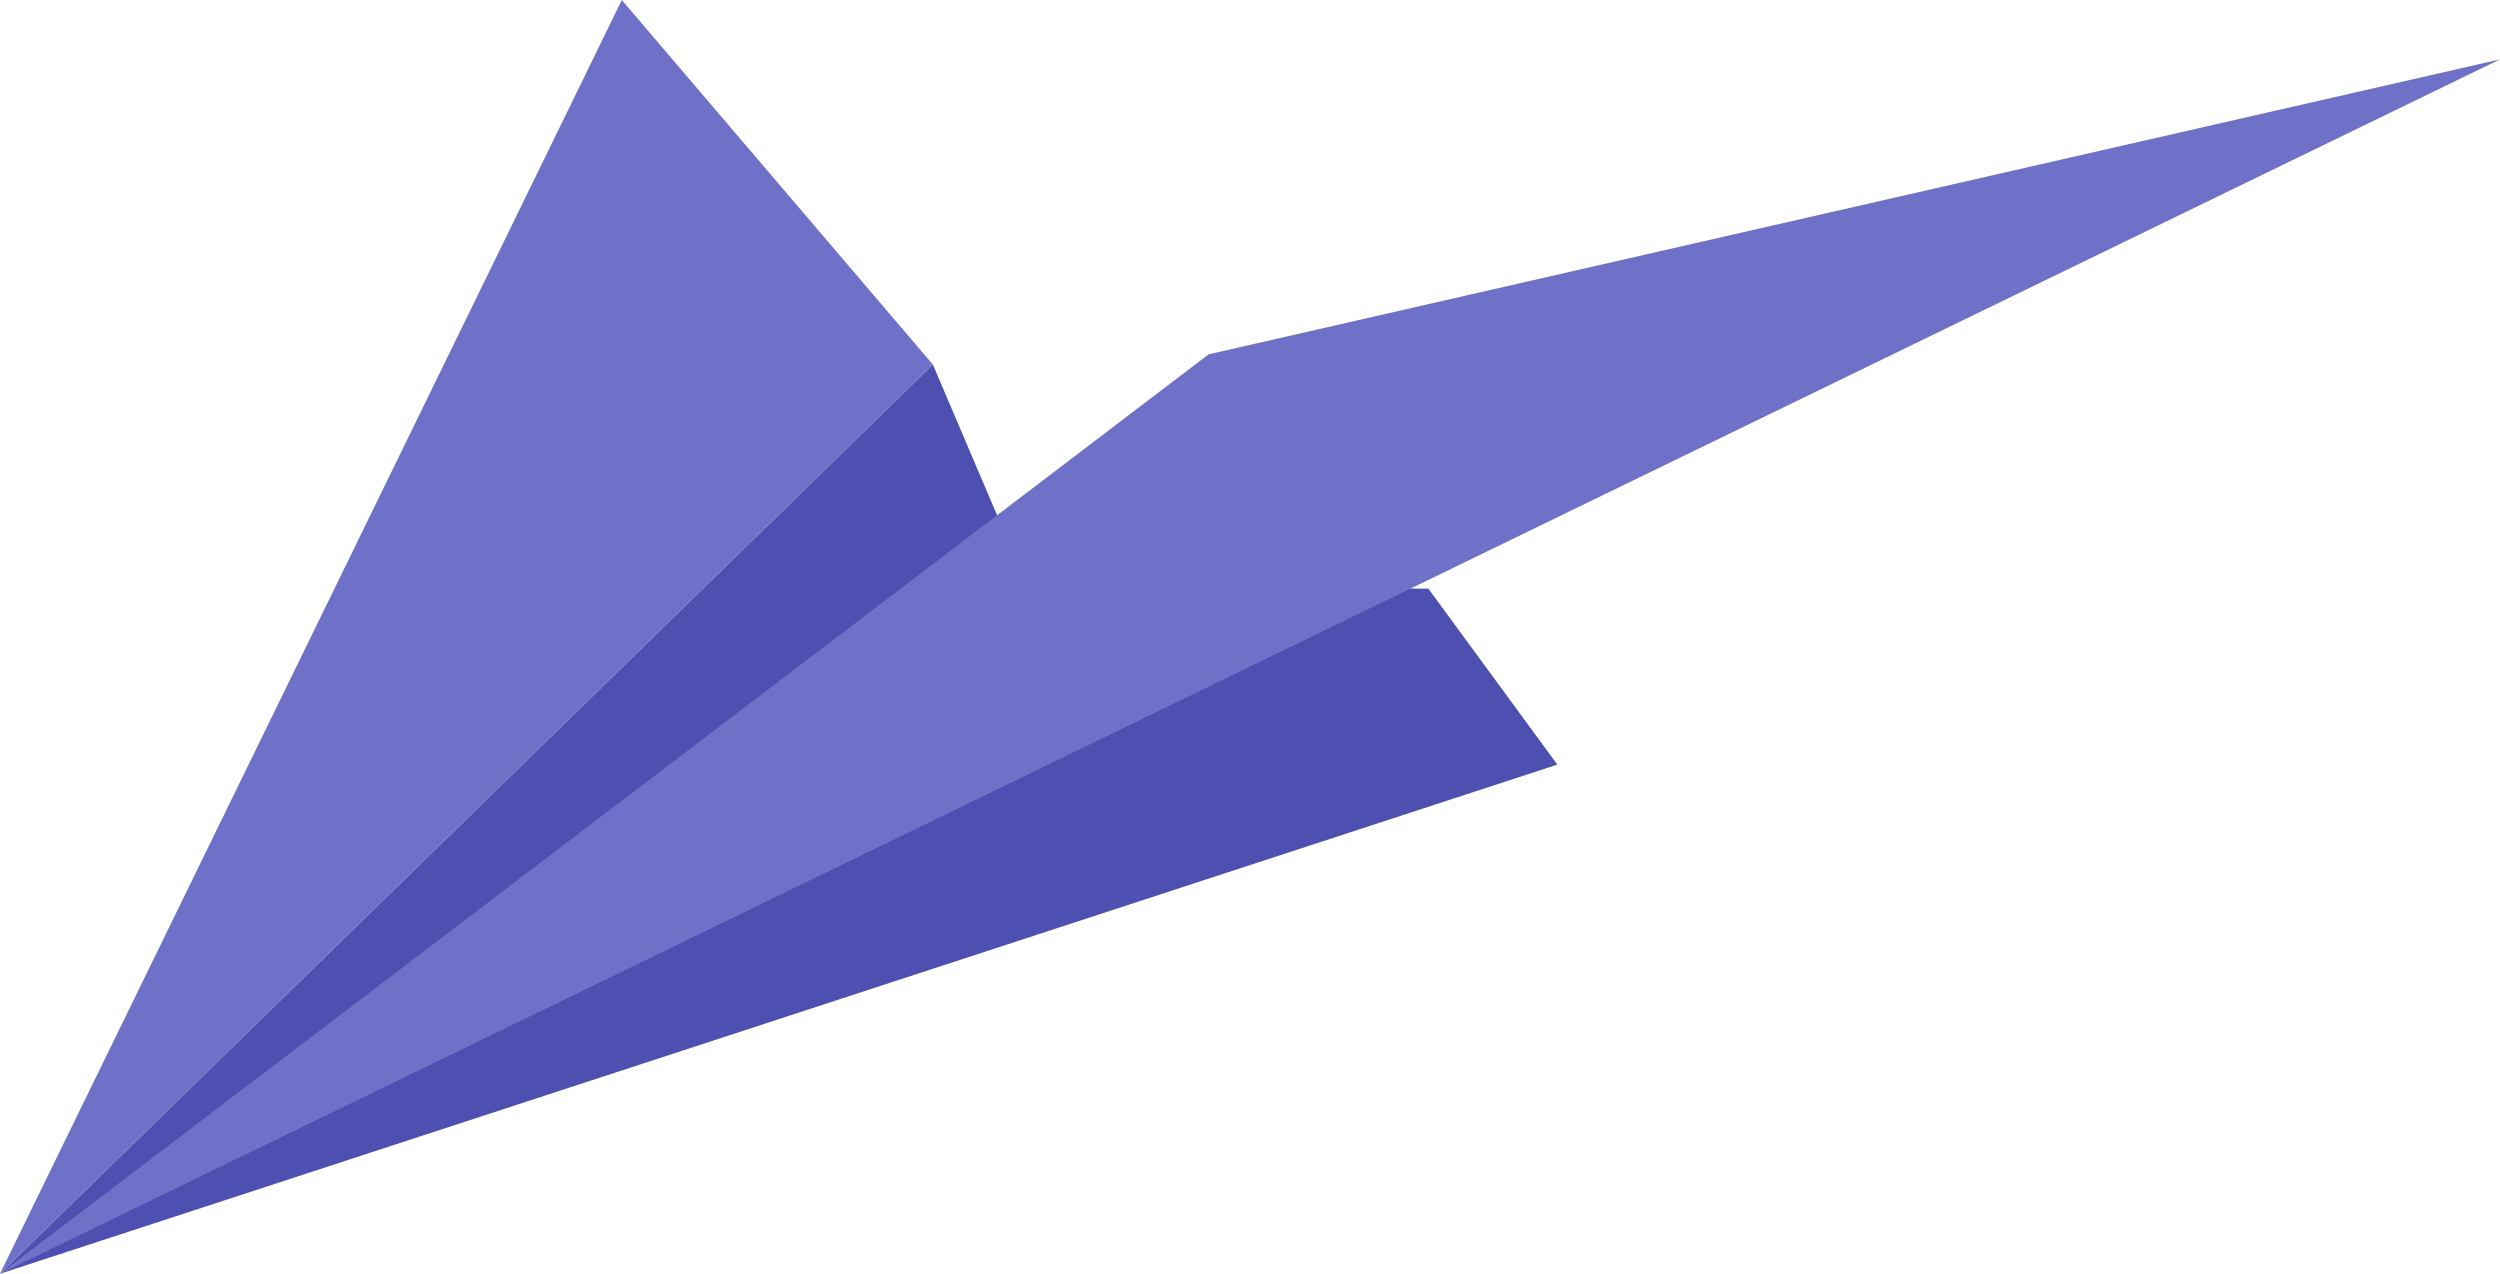 <svg xmlns="http://www.w3.org/2000/svg" width="161.545" height="82.307" viewBox="0 0 161.545 82.307">
  <g id="purple_plane" transform="translate(0 0)">
    <path id="Контур_59652" data-name="Контур 59652" d="M1330.738,839.559l-100.631,32.9,60.279-58.752,6.119,14.355,25.9.126Z" transform="translate(-1230.107 -790.152)" fill="#4d50b0"/>
    <path id="Контур_59653" data-name="Контур 59653" d="M1169.193,872.46l78.1-59.413,83.444-19.059Z" transform="translate(-1169.193 -790.152)" fill="#6e71c7"/>
    <path id="Контур_59654" data-name="Контур 59654" d="M1330.738,813.708l-60.279,58.752,40.18-82.307Z" transform="translate(-1270.459 -790.152)" fill="#6e71c7"/>
  </g>
</svg>
